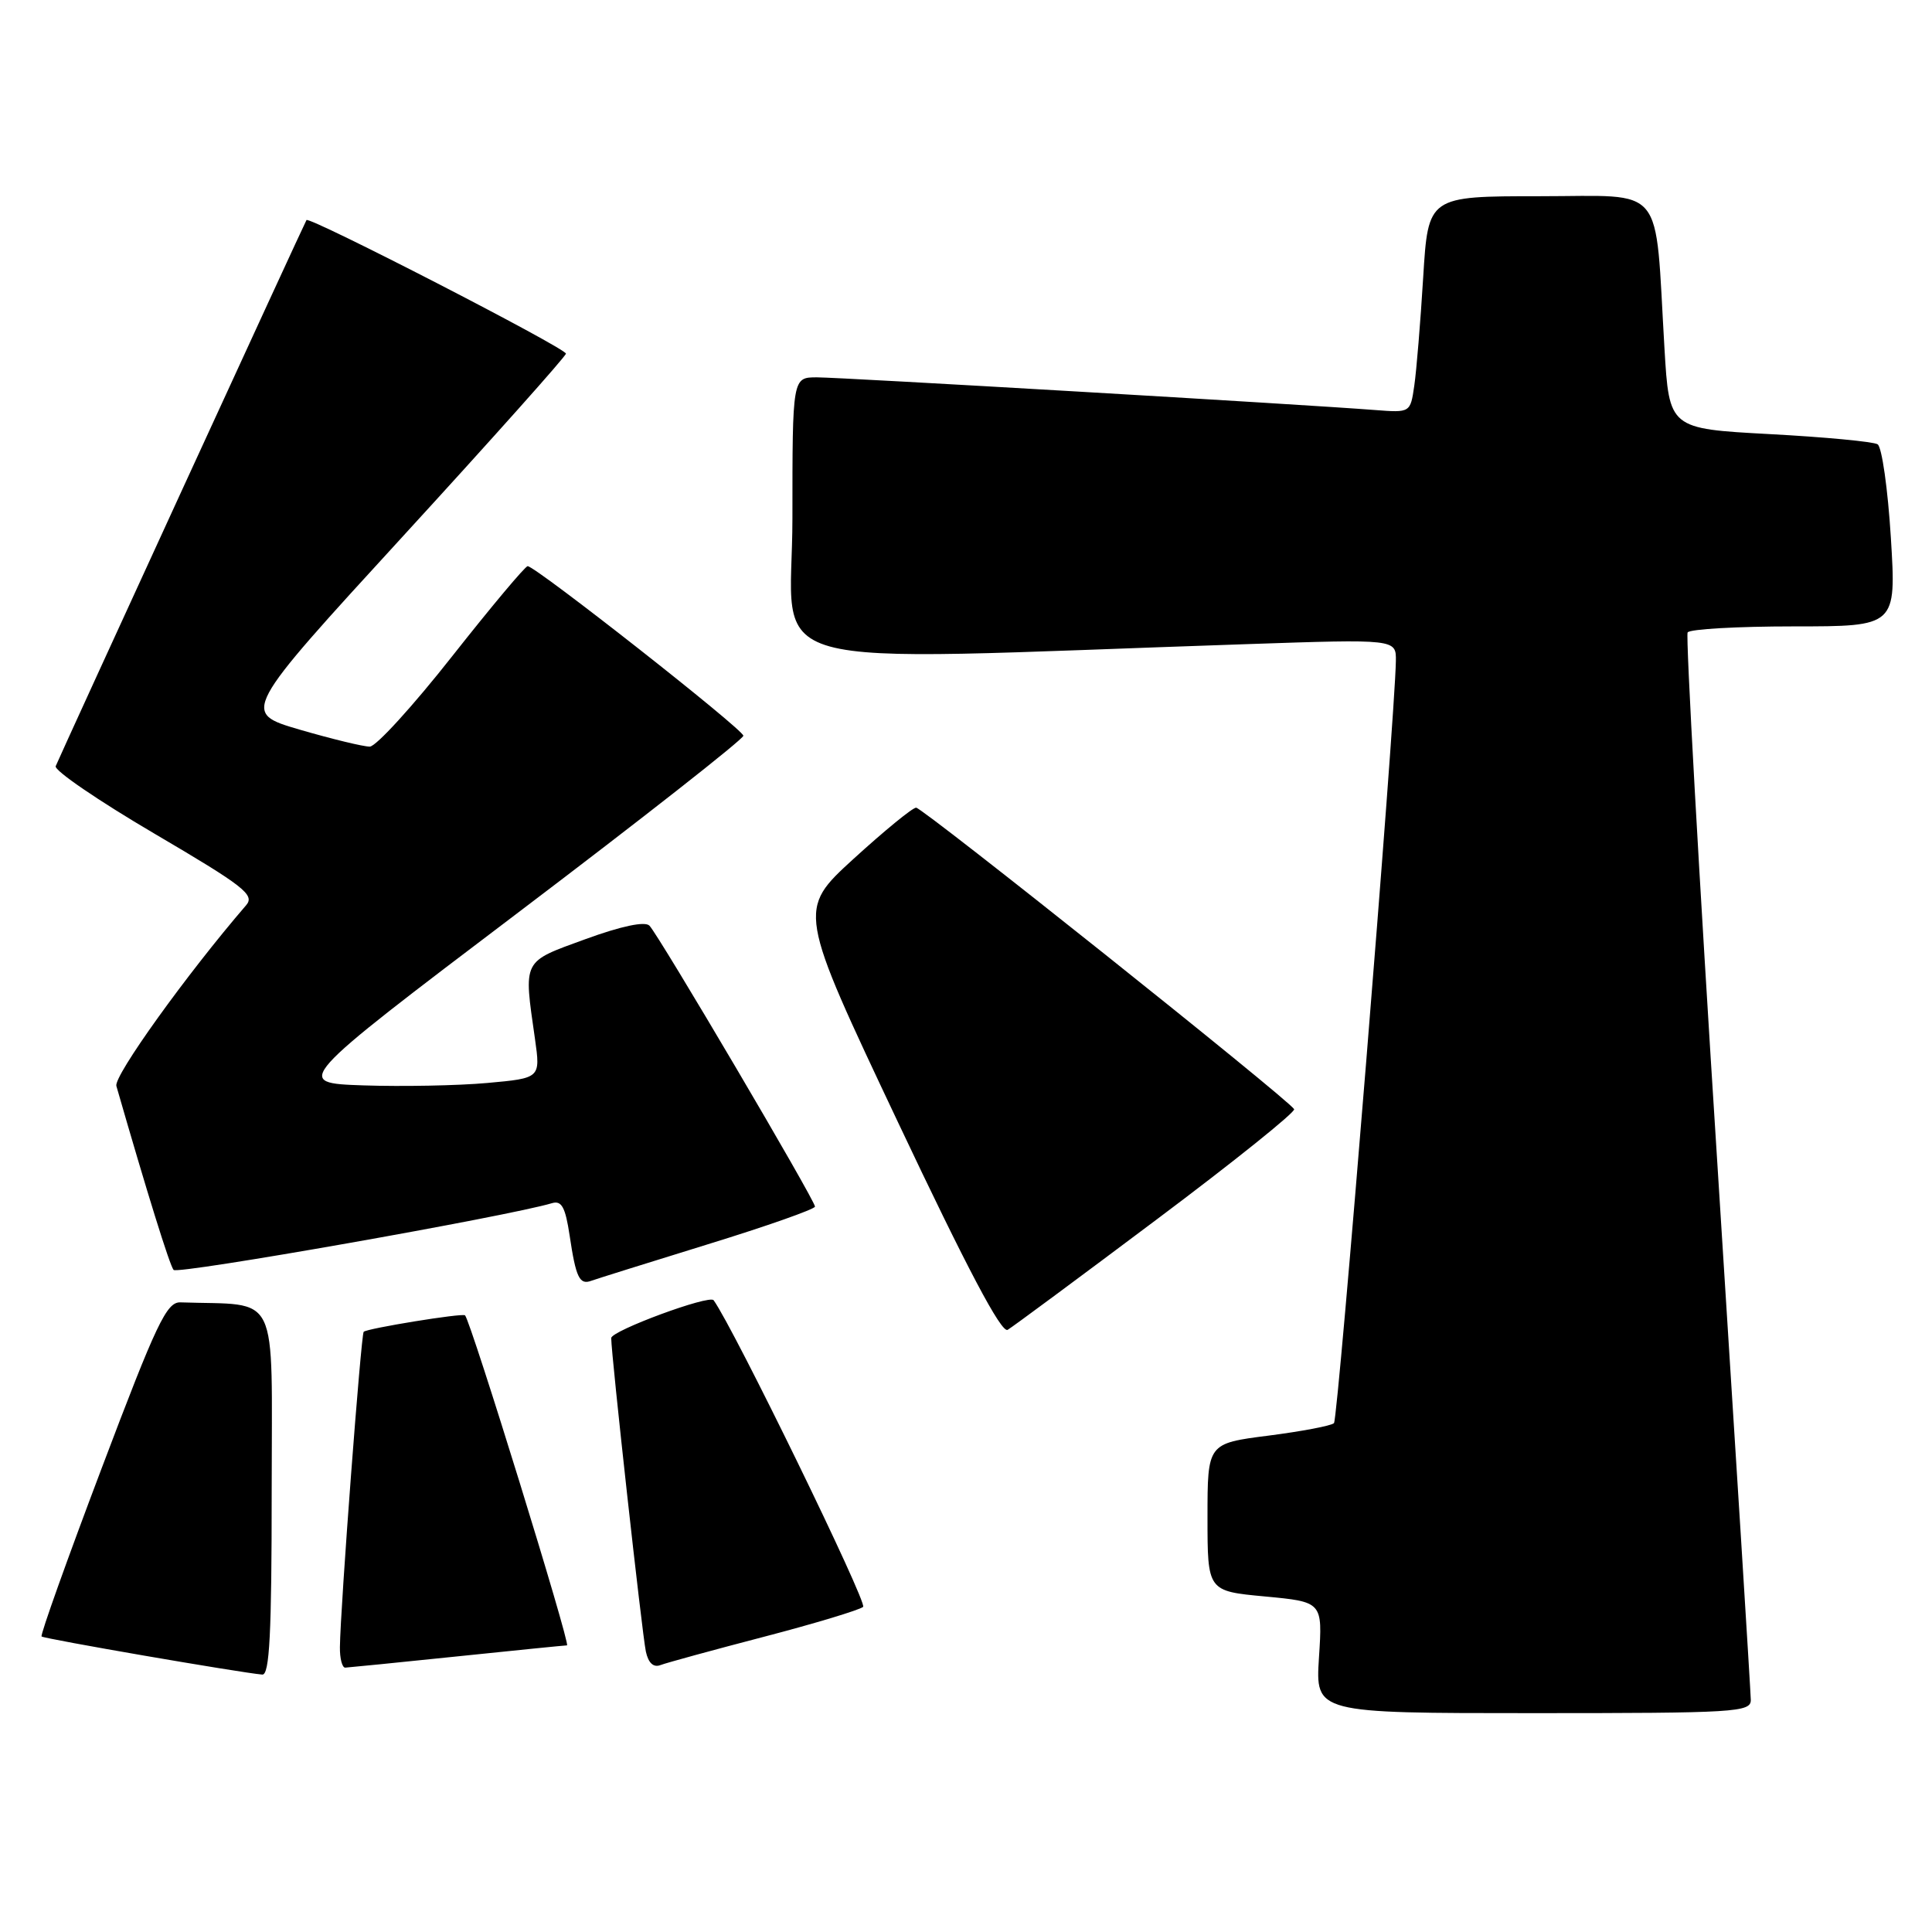 <?xml version="1.0" encoding="UTF-8" standalone="no"?>
<!DOCTYPE svg PUBLIC "-//W3C//DTD SVG 1.1//EN" "http://www.w3.org/Graphics/SVG/1.1/DTD/svg11.dtd" >
<svg xmlns="http://www.w3.org/2000/svg" xmlns:xlink="http://www.w3.org/1999/xlink" version="1.1" viewBox="0 0 256 256">
 <g >
 <path fill="currentColor"
d=" M 231.99 225.25 C 231.98 224.29 229.98 192.25 227.55 154.05 C 225.11 115.86 223.35 84.25 223.62 83.80 C 223.89 83.36 230.23 83.00 237.69 83.00 C 251.27 83.00 251.27 83.00 250.55 71.26 C 250.15 64.80 249.36 59.22 248.79 58.87 C 248.22 58.52 241.77 57.91 234.46 57.52 C 221.18 56.80 221.18 56.80 220.55 46.15 C 219.24 24.01 220.88 26.00 204.03 26.00 C 189.24 26.00 189.24 26.00 188.58 36.75 C 188.22 42.66 187.69 49.12 187.40 51.10 C 186.88 54.69 186.88 54.69 182.19 54.33 C 172.74 53.59 111.40 50.00 108.25 50.00 C 105.00 50.00 105.00 50.00 105.00 68.66 C 105.00 89.50 98.13 87.60 165.25 85.35 C 185.00 84.68 185.00 84.68 184.96 87.59 C 184.86 95.06 177.31 188.02 176.76 188.57 C 176.42 188.92 172.50 189.66 168.07 190.23 C 160.00 191.26 160.00 191.26 160.00 201.04 C 160.00 210.83 160.00 210.83 167.62 211.54 C 175.25 212.26 175.25 212.26 174.77 219.63 C 174.30 227.00 174.30 227.00 203.15 227.00 C 229.97 227.00 232.00 226.88 231.99 225.25 Z  M 36.00 197.50 C 36.00 170.48 37.23 173.03 23.90 172.57 C 22.08 172.51 20.74 175.33 13.49 194.50 C 8.91 206.60 5.32 216.65 5.51 216.84 C 5.81 217.15 31.79 221.63 34.75 221.89 C 35.72 221.98 36.00 216.49 36.00 197.50 Z  M 60.50 219.49 C 68.20 218.69 74.78 218.03 75.13 218.02 C 75.65 218.00 62.38 175.05 61.62 174.29 C 61.30 173.96 48.64 176.02 48.19 176.47 C 47.84 176.83 45.10 213.00 45.04 218.25 C 45.02 219.76 45.34 220.99 45.75 220.97 C 46.16 220.95 52.80 220.29 60.50 219.49 Z  M 101.23 216.88 C 107.98 215.12 113.89 213.33 114.37 212.92 C 114.97 212.39 97.21 175.95 94.56 172.29 C 94.01 171.52 81.00 176.33 80.99 177.30 C 80.98 179.43 85.07 216.42 85.58 218.84 C 85.91 220.36 86.59 220.99 87.52 220.63 C 88.31 220.33 94.48 218.64 101.23 216.88 Z  M 153.30 161.56 C 163.52 153.90 171.70 147.33 171.48 146.97 C 170.63 145.59 122.24 107.00 121.39 107.02 C 120.90 107.03 117.17 110.09 113.09 113.81 C 105.69 120.58 105.69 120.58 119.01 148.75 C 128.13 168.04 132.70 176.70 133.52 176.21 C 134.18 175.82 143.08 169.23 153.30 161.56 Z  M 93.74 164.89 C 101.57 162.48 107.98 160.22 107.99 159.88 C 108.00 159.05 87.27 123.87 86.05 122.65 C 85.45 122.05 82.32 122.71 77.55 124.45 C 69.14 127.52 69.37 127.05 70.89 137.68 C 71.62 142.86 71.62 142.86 64.56 143.50 C 60.68 143.85 53.30 143.99 48.17 143.82 C 38.85 143.50 38.85 143.50 68.67 120.91 C 85.08 108.48 98.50 97.94 98.50 97.49 C 98.50 96.66 71.03 75.07 69.92 75.02 C 69.60 75.01 65.10 80.38 59.92 86.95 C 54.74 93.53 49.83 98.92 49.00 98.93 C 48.17 98.94 44.01 97.93 39.74 96.69 C 31.98 94.42 31.98 94.42 53.48 70.96 C 65.30 58.06 74.98 47.21 74.99 46.86 C 75.00 46.14 40.98 28.63 40.61 29.16 C 40.36 29.52 8.09 99.80 7.38 101.52 C 7.15 102.08 13.04 106.10 20.46 110.46 C 32.31 117.42 33.80 118.57 32.62 119.94 C 24.75 129.07 15.04 142.59 15.42 143.90 C 19.50 158.07 22.48 167.65 23.00 168.27 C 23.52 168.90 67.27 161.18 73.13 159.43 C 74.42 159.04 74.91 159.94 75.48 163.72 C 76.31 169.30 76.79 170.29 78.35 169.71 C 78.98 169.48 85.91 167.31 93.74 164.89 Z "/>
</g>
</svg>